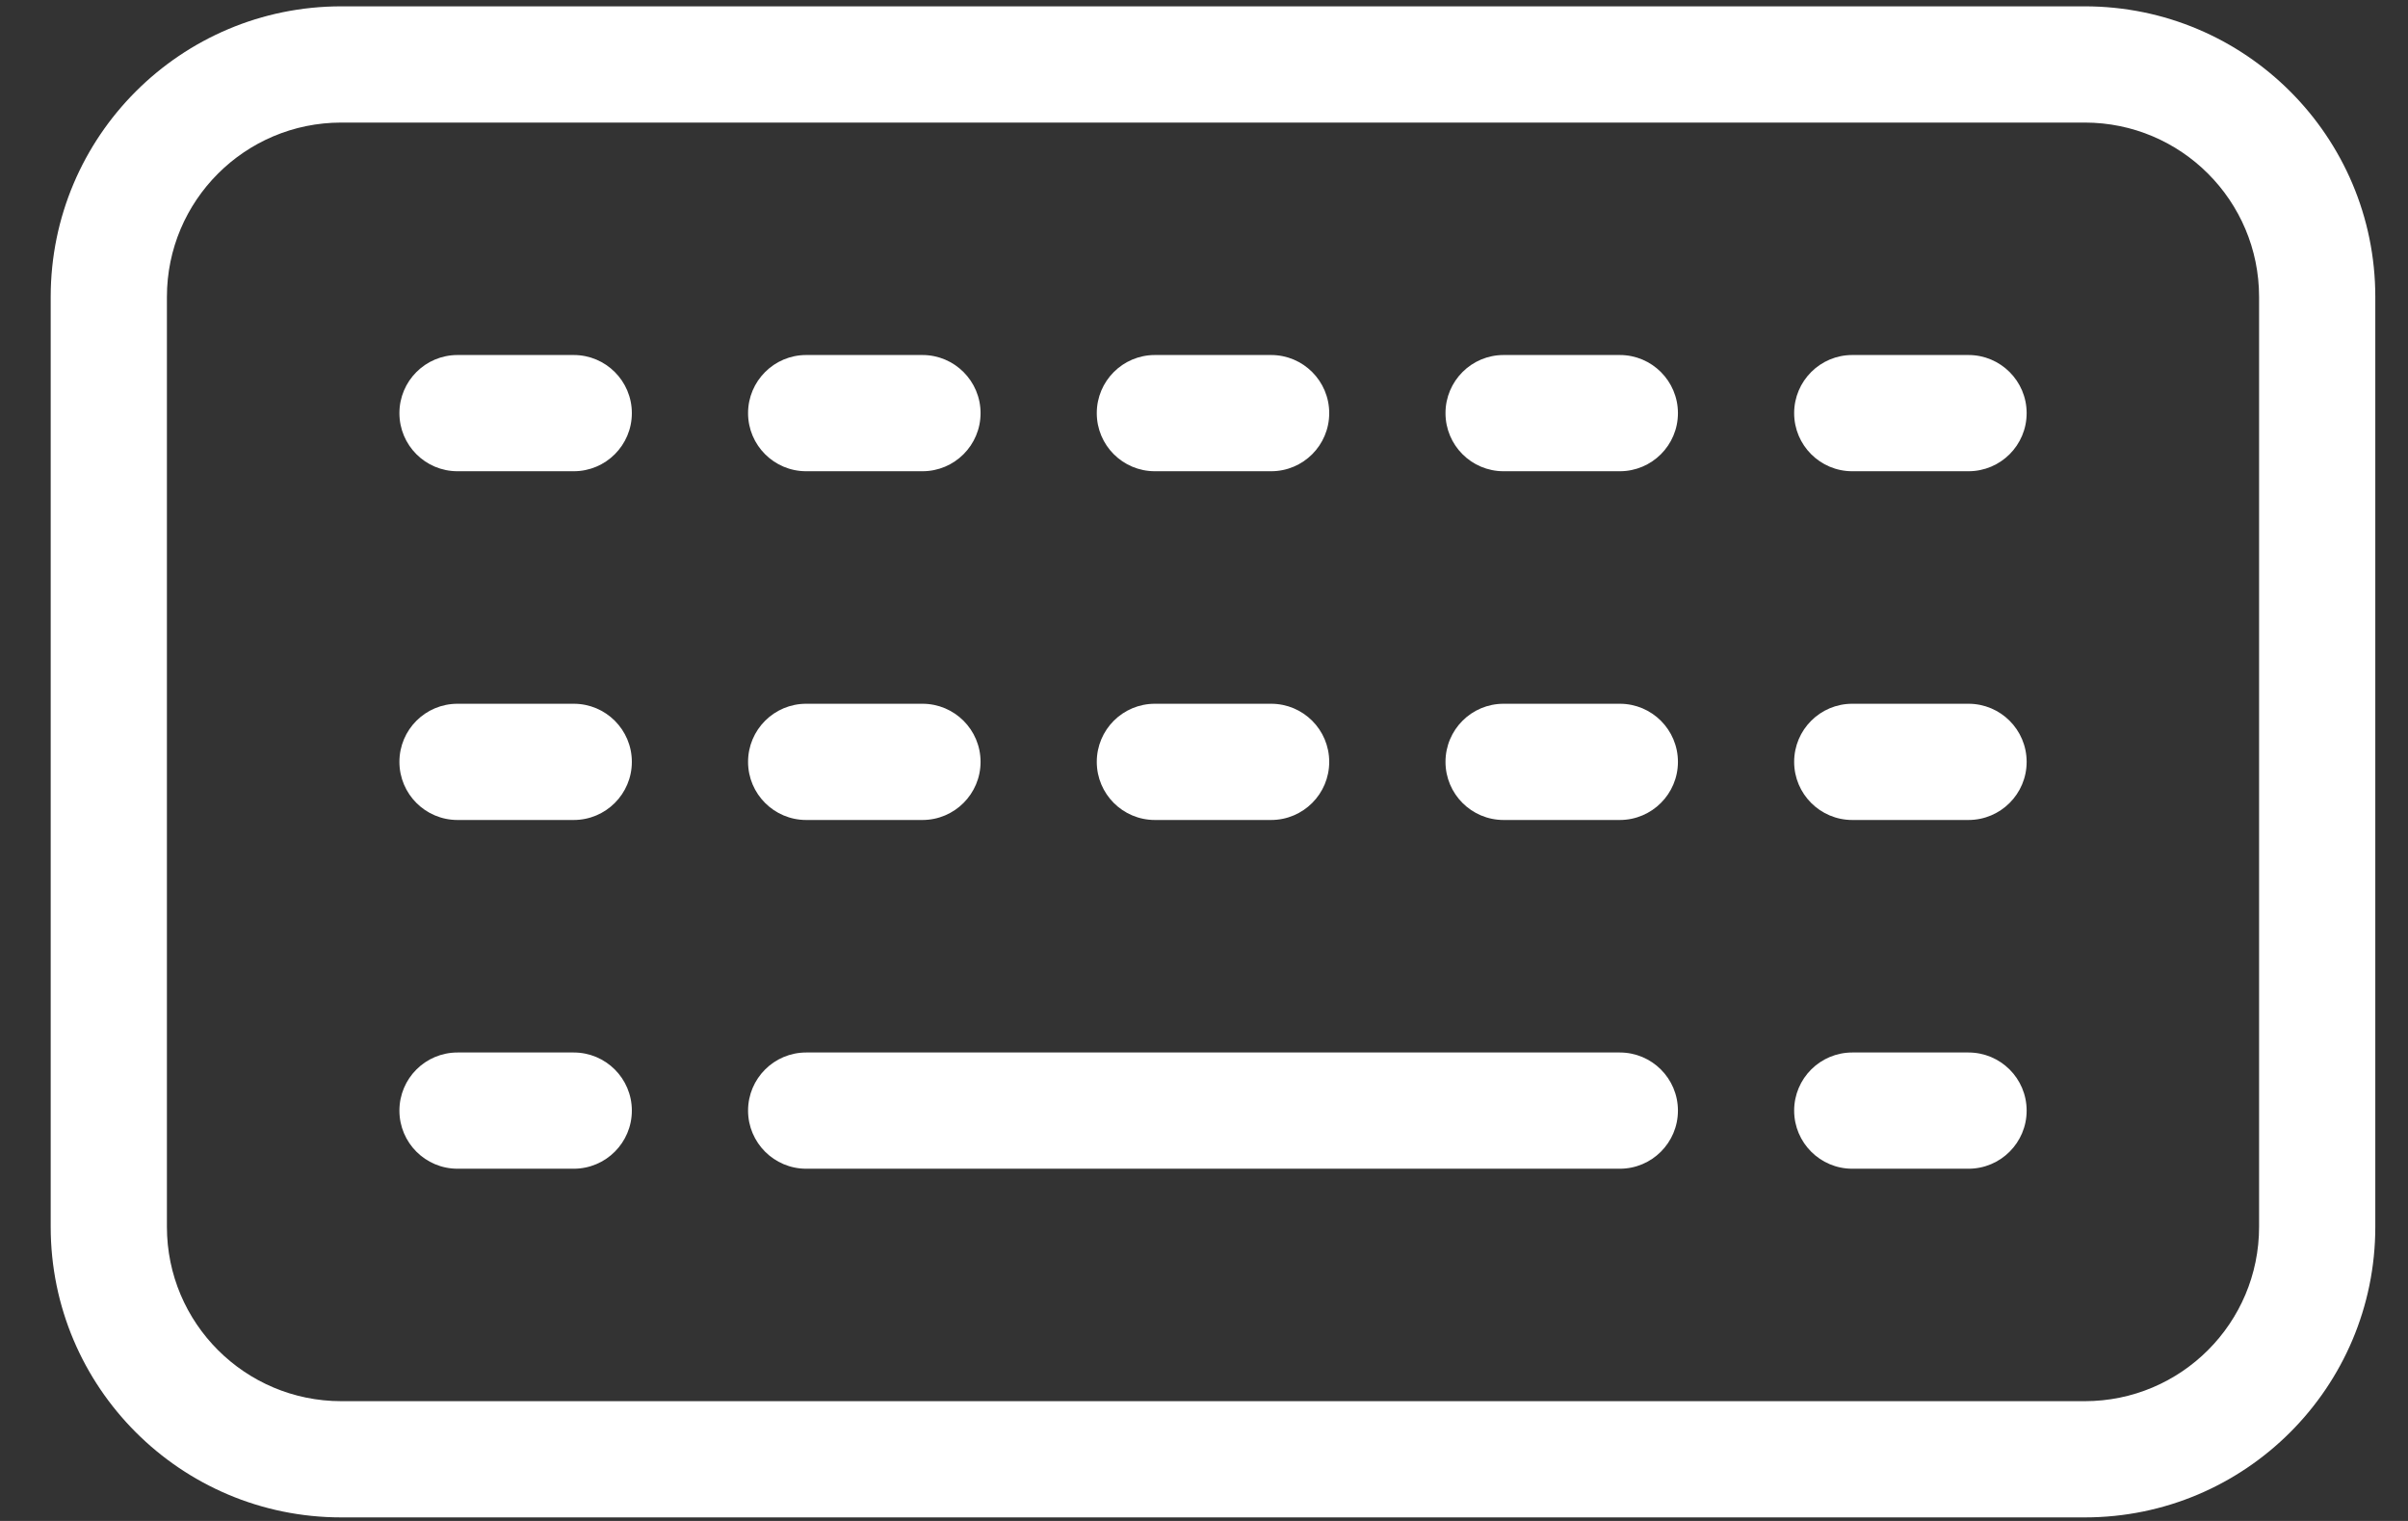 <svg width="38" height="24" viewBox="0 0 38 24" fill="none" xmlns="http://www.w3.org/2000/svg">
<rect x="0" y="0" width="38" height="24" fill="#333333" stroke="none"/>
<g id="&#240;&#159;&#166;&#134; icon &#34;keyboard&#34;">
<path id="Vector" d="M5.386 0.1H32.899C35.431 0.1 37.484 2.153 37.484 4.685V19.359C37.484 21.891 35.431 23.944 32.899 23.944H5.386C2.853 23.944 0.8 21.891 0.8 19.359V4.685C0.8 2.153 2.853 0.1 5.386 0.1ZM5.386 1.934C3.866 1.934 2.634 3.166 2.634 4.685V19.359C2.634 20.878 3.866 22.11 5.386 22.11H32.899C34.418 22.11 35.65 20.878 35.65 19.359V4.685C35.65 3.166 34.418 1.934 32.899 1.934H5.386ZM7.22 7.436C6.713 7.436 6.303 7.026 6.303 6.519C6.303 6.013 6.713 5.602 7.22 5.602H9.054C9.56 5.602 9.971 6.013 9.971 6.519C9.971 7.026 9.56 7.436 9.054 7.436H7.22ZM12.722 7.436C12.216 7.436 11.805 7.026 11.805 6.519C11.805 6.013 12.216 5.602 12.722 5.602H14.557C15.063 5.602 15.474 6.013 15.474 6.519C15.474 7.026 15.063 7.436 14.557 7.436H12.722ZM18.225 7.436C17.718 7.436 17.308 7.026 17.308 6.519C17.308 6.013 17.718 5.602 18.225 5.602H20.059C20.566 5.602 20.976 6.013 20.976 6.519C20.976 7.026 20.566 7.436 20.059 7.436H18.225ZM23.728 7.436C23.221 7.436 22.811 7.026 22.811 6.519C22.811 6.013 23.221 5.602 23.728 5.602H25.562C26.068 5.602 26.479 6.013 26.479 6.519C26.479 7.026 26.068 7.436 25.562 7.436H23.728ZM29.23 7.436C28.724 7.436 28.313 7.026 28.313 6.519C28.313 6.013 28.724 5.602 29.23 5.602H31.064C31.571 5.602 31.982 6.013 31.982 6.519C31.982 7.026 31.571 7.436 31.064 7.436H29.23ZM7.22 12.939C6.713 12.939 6.303 12.528 6.303 12.022C6.303 11.515 6.713 11.105 7.22 11.105H9.054C9.56 11.105 9.971 11.515 9.971 12.022C9.971 12.528 9.56 12.939 9.054 12.939H7.22ZM12.722 12.939C12.216 12.939 11.805 12.528 11.805 12.022C11.805 11.515 12.216 11.105 12.722 11.105H14.557C15.063 11.105 15.474 11.515 15.474 12.022C15.474 12.528 15.063 12.939 14.557 12.939H12.722ZM18.225 12.939C17.718 12.939 17.308 12.528 17.308 12.022C17.308 11.515 17.718 11.105 18.225 11.105H20.059C20.566 11.105 20.976 11.515 20.976 12.022C20.976 12.528 20.566 12.939 20.059 12.939H18.225ZM23.728 12.939C23.221 12.939 22.811 12.528 22.811 12.022C22.811 11.515 23.221 11.105 23.728 11.105H25.562C26.068 11.105 26.479 11.515 26.479 12.022C26.479 12.528 26.068 12.939 25.562 12.939H23.728ZM29.23 12.939C28.724 12.939 28.313 12.528 28.313 12.022C28.313 11.515 28.724 11.105 29.23 11.105H31.064C31.571 11.105 31.982 11.515 31.982 12.022C31.982 12.528 31.571 12.939 31.064 12.939H29.23ZM7.22 18.442C6.713 18.442 6.303 18.031 6.303 17.525C6.303 17.018 6.713 16.608 7.22 16.608H9.054C9.56 16.608 9.971 17.018 9.971 17.525C9.971 18.031 9.56 18.442 9.054 18.442H7.22ZM12.722 18.442C12.216 18.442 11.805 18.031 11.805 17.525C11.805 17.018 12.216 16.608 12.722 16.608H25.562C26.068 16.608 26.479 17.018 26.479 17.525C26.479 18.031 26.068 18.442 25.562 18.442H12.722ZM29.23 18.442C28.724 18.442 28.313 18.031 28.313 17.525C28.313 17.018 28.724 16.608 29.23 16.608H31.064C31.571 16.608 31.982 17.018 31.982 17.525C31.982 18.031 31.571 18.442 31.064 18.442H29.23Z" fill="white"/>
</g>
</svg>

